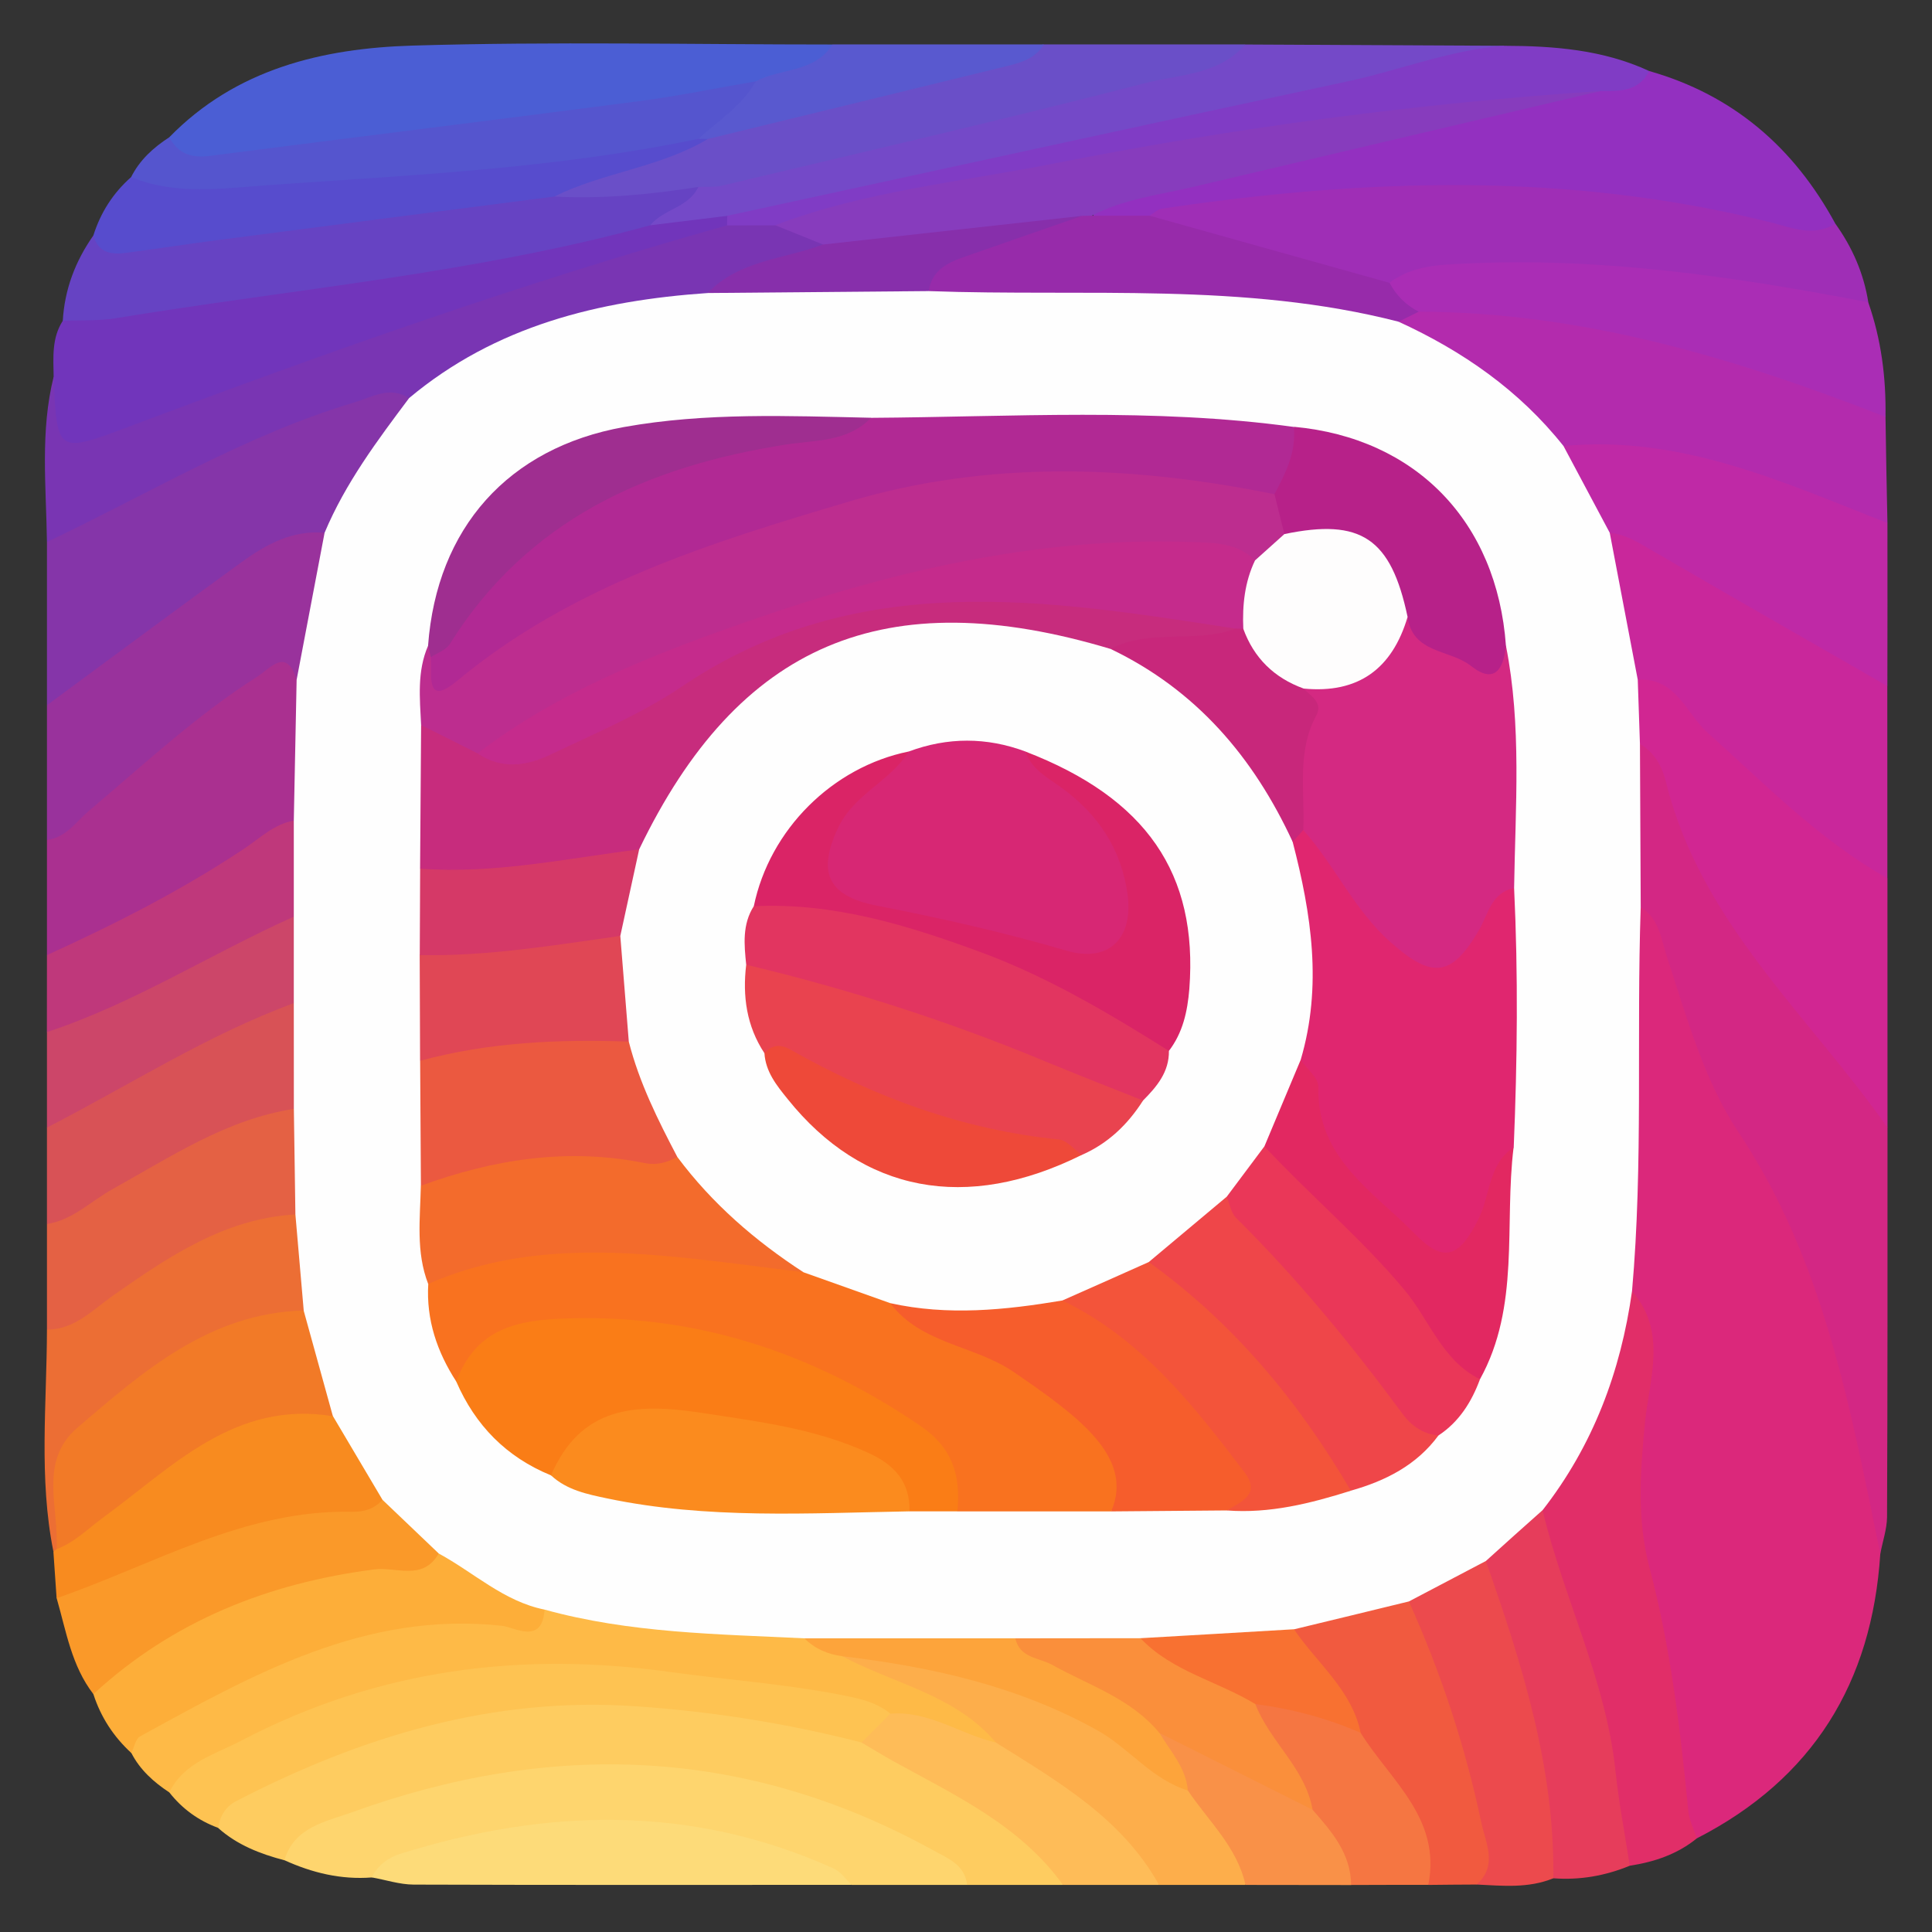 <?xml version="1.0" encoding="utf-8"?>
<!-- Generator: Adobe Illustrator 16.0.0, SVG Export Plug-In . SVG Version: 6.00 Build 0)  -->
<!DOCTYPE svg PUBLIC "-//W3C//DTD SVG 1.1//EN" "http://www.w3.org/Graphics/SVG/1.1/DTD/svg11.dtd">
<svg version="1.1" id="Layer_1" xmlns="http://www.w3.org/2000/svg" xmlns:xlink="http://www.w3.org/1999/xlink" x="0px" y="0px"
	 width="30px" height="30px" viewBox="0 0 30 30" enable-background="new 0 0 30 30" xml:space="preserve">
<rect x="0" y="0" width="30" height="30" fill="#333333" stroke="none"/>
<g>
	<path fill-rule="evenodd" clip-rule="evenodd" fill="#DB287B" d="M29.197,24.129c-0.129,1.999-1.046,3.494-2.851,4.418
		c-0.346-0.101-0.412-0.381-0.458-0.687c-0.191-1.315-0.391-2.629-0.692-3.927c-0.193-0.827-0.026-1.674,0.129-2.498
		c0.097-0.512,0.046-0.98-0.237-1.419c0.124-1.933-0.123-3.879,0.185-5.807c0.311-0.35,0.52-0.098,0.713,0.136
		c0.175,0.214,0.237,0.488,0.321,0.745c0.351,1.059,0.791,2.07,1.362,3.034C28.765,19.971,29.22,21.99,29.197,24.129z"/>
	<path fill-rule="evenodd" clip-rule="evenodd" fill="#D32784" d="M29.197,24.129c-0.467-2.271-0.875-4.549-2.198-6.542
		c-0.546-0.822-0.809-1.796-1.117-2.735c-0.09-0.274-0.118-0.591-0.406-0.765c-0.488-0.322-0.312-0.83-0.336-1.269
		c-0.02-0.361-0.048-0.733,0.093-1.083c0.288-0.428,0.537-0.211,0.753,0.066c0.215,0.275,0.283,0.627,0.404,0.949
		c0.308,0.82,0.774,1.537,1.331,2.205c0.65,0.776,1.29,1.561,1.588,2.555c0,2.017,0.002,4.032-0.007,6.046
		C29.3,23.744,29.233,23.936,29.197,24.129z"/>
	<path fill-rule="evenodd" clip-rule="evenodd" fill="#FECC60" d="M16.506,29.269c-0.496,0-0.992,0-1.489,0
		c-1.657-0.791-3.355-1.48-5.212-1.571c-1.499-0.074-2.943,0.3-4.347,0.805c-0.348,0.125-0.702,0.237-1.042,0.383
		c-0.376-0.099-0.733-0.237-1.028-0.501c-0.211-0.479,0.134-0.7,0.46-0.857c2.052-0.985,4.163-1.6,6.496-1.259
		c0.996,0.145,2.004,0.188,2.967,0.509c0.831,0.368,1.656,0.75,2.383,1.3C16.088,28.371,16.604,28.623,16.506,29.269z"/>
	<path fill-rule="evenodd" clip-rule="evenodd" fill="#9F2EB6" d="M28.499,3.473c0.264,0.368,0.441,0.772,0.512,1.221
		c-0.36,0.386-0.787,0.193-1.188,0.124c-1.955-0.34-3.916-0.554-5.9-0.305c-0.099,0.012-0.192,0.041-0.287,0.07
		c-1.179-0.102-2.291-0.507-3.432-0.777c-0.244-0.058-0.445-0.223-0.417-0.531c0.264-0.454,0.759-0.341,1.139-0.394
		c2.702-0.379,5.405-0.513,8.1,0.124C27.532,3.124,28.026,3.261,28.499,3.473z"/>
	<path fill-rule="evenodd" clip-rule="evenodd" fill="#B32BAD" d="M29.278,6.473c0.008,0.55,0.018,1.1,0.03,1.649
		c-0.278,0.231-0.56,0.114-0.835,0.004c-1.334-0.53-2.698-0.928-4.143-0.986c-0.905-0.54-1.633-1.323-2.541-1.861
		c-0.103-0.062-0.132-0.201-0.096-0.333c0.086-0.147,0.211-0.25,0.361-0.325c0.461-0.149,0.941-0.142,1.393-0.061
		c1.769,0.313,3.543,0.614,5.21,1.329C28.942,6.01,29.188,6.155,29.278,6.473z"/>
	<path fill-rule="evenodd" clip-rule="evenodd" fill="#7935B3" d="M0.729,8.416C0.717,7.559,0.622,6.697,0.833,5.85
		c0.37,0.625,0.82,0.58,1.456,0.332c2.947-1.149,5.959-2.105,9.023-2.902c0.239-0.002,0.479-0.007,0.717,0.009
		c0.291,0.111,0.669,0.068,0.8,0.458c-0.112,0.4-0.455,0.487-0.792,0.549c-0.372,0.067-0.693,0.222-0.984,0.452
		c-0.314,0.153-0.648,0.217-0.995,0.25C9.04,5.094,8.088,5.392,7.237,5.975c-0.244,0.167-0.503,0.31-0.795,0.377
		C5.776,6.329,5.218,6.676,4.63,6.902C3.642,7.282,2.687,7.74,1.766,8.267C1.448,8.449,1.114,8.646,0.729,8.416z"/>
	<path fill-rule="evenodd" clip-rule="evenodd" fill="#D12692" d="M29.309,17.51c-1.22-1.739-2.901-3.183-3.438-5.361
		c-0.061-0.243-0.175-0.463-0.406-0.597c-0.338-0.234-0.332-0.563-0.252-0.914c0.178-0.42,0.52-0.434,0.771-0.169
		c1.057,1.112,2.396,1.925,3.324,3.17C29.309,14.929,29.309,16.22,29.309,17.51z"/>
	<path fill-rule="evenodd" clip-rule="evenodd" fill="#9330C0" d="M28.499,3.473c-0.34,0.213-0.678,0.062-1.008-0.021
		c-3.134-0.785-6.288-0.683-9.448-0.212c-0.068,0.01-0.129,0.072-0.191,0.11c-0.256,0.298-0.543,0.291-0.851,0.092
		c-0.151-0.57,0.348-0.584,0.644-0.66c0.978-0.25,1.961-0.483,2.955-0.662c1.38-0.25,2.76-0.498,4.096-0.938
		c0.304-0.023,0.615,0.032,0.913-0.079C26.916,1.475,27.857,2.291,28.499,3.473z"/>
	<path fill-rule="evenodd" clip-rule="evenodd" fill="#C9279B" d="M29.307,13.639c-1.057-0.596-1.897-1.462-2.791-2.261
		c-0.336-0.3-0.488-0.862-1.086-0.823c-0.708-0.602-0.581-1.415-0.562-2.203c0.222-0.318,0.525-0.256,0.789-0.114
		c1.082,0.59,2.156,1.192,3.204,1.838c0.224,0.135,0.336,0.355,0.445,0.577C29.307,11.648,29.307,12.643,29.307,13.639z"/>
	<path fill-rule="evenodd" clip-rule="evenodd" fill="#8535A9" d="M0.729,8.416c1.58-0.749,3.085-1.664,4.776-2.168
		c0.276-0.083,0.55-0.258,0.849-0.066c0.108,0.138,0.09,0.301,0.008,0.419C5.941,7.208,5.663,7.913,5.115,8.432
		c-1.218,0.37-2.122,1.229-3.102,1.973c-0.372,0.282-0.694,0.75-1.284,0.546C0.729,10.106,0.729,9.26,0.729,8.416z"/>
	<path fill-rule="evenodd" clip-rule="evenodd" fill="#4B5ED4" d="M2.628,2.132C3.664,1.069,5.009,0.75,6.402,0.708
		c2.173-0.065,4.349-0.017,6.523-0.017c-0.067,0.793-0.745,0.688-1.244,0.85c-1.82,0.495-3.697,0.643-5.559,0.862
		C5.167,2.515,4.206,2.595,3.245,2.667C2.896,2.693,2.596,2.583,2.628,2.132z"/>
	<path fill-rule="evenodd" clip-rule="evenodd" fill="#7135BB" d="M11.288,3.499C8.158,4.38,5.095,5.462,2.053,6.606
		c-1.171,0.44-1.168,0.45-1.22-0.757c-0.005-0.298-0.031-0.6,0.142-0.868c0.469-0.451,1.09-0.447,1.667-0.512
		c2.479-0.28,4.922-0.773,7.376-1.203c0.415-0.019,0.829-0.296,1.243,0C11.329,3.337,11.338,3.415,11.288,3.499z"/>
	<path fill-rule="evenodd" clip-rule="evenodd" fill="#BF29A6" d="M29.307,10.653c-1.214-0.697-2.429-1.392-3.638-2.096
		c-0.215-0.124-0.418-0.259-0.674-0.284c-0.634-0.237-0.818-0.716-0.718-1.347c1.813-0.175,3.409,0.558,5.031,1.196
		C29.309,8.965,29.309,9.81,29.307,10.653z"/>
	<path fill-rule="evenodd" clip-rule="evenodd" fill="#FEBA47" d="M2.629,27.832c-0.241-0.158-0.455-0.35-0.589-0.611
		c-0.21-0.416,0.1-0.604,0.371-0.759c1.427-0.813,2.913-1.477,4.584-1.57c0.52-0.026,1.06,0.306,1.559-0.097
		c1.282,0.072,2.546,0.342,3.835,0.357c0.276,0.075,0.481,0.294,0.756,0.368c0.604,0.218,1.199,0.459,1.767,0.761
		c0.311,0.163,0.707,0.322,0.551,0.82c-0.635,0.271-1.147-0.185-1.719-0.285c-2.987-0.66-5.966-1.137-8.942,0.087
		C4.071,27.205,3.436,27.722,2.629,27.832z"/>
	<path fill-rule="evenodd" clip-rule="evenodd" fill="#E12E68" d="M25.341,20.049c0.552,0.624,0.27,1.368,0.203,2.03
		c-0.076,0.771-0.128,1.521,0.07,2.267c0.328,1.241,0.479,2.509,0.602,3.778c0.015,0.143,0.087,0.281,0.131,0.423
		c-0.304,0.247-0.659,0.365-1.04,0.424c-0.253-0.185-0.39-0.44-0.435-0.744c-0.199-1.317-0.488-2.607-1.014-3.836
		c-0.118-0.276-0.127-0.573-0.116-0.871c-0.002-0.483,0.361-0.791,0.567-1.177c0.253-0.479,0.397-1,0.549-1.518
		C24.947,20.523,24.991,20.191,25.341,20.049z"/>
	<path fill-rule="evenodd" clip-rule="evenodd" fill="#FED56E" d="M4.416,28.885c0.152-0.516,0.644-0.598,1.039-0.74
		c3.084-1.119,6.1-1.026,9.015,0.575c0.237,0.133,0.509,0.223,0.548,0.549c-0.597,0-1.195,0-1.792,0
		c-2.471-0.847-4.956-0.853-7.452-0.116C5.294,29.19,4.847,29.081,4.416,28.885z"/>
	<path fill-rule="evenodd" clip-rule="evenodd" fill="#AA3090" d="M0.729,14.831c0-0.595,0-1.192,0-1.788
		c0.766-1.24,1.986-1.976,3.131-2.788c0.444-0.314,0.854-0.222,1.013,0.382c0.016,0.672,0.104,1.349-0.074,2.015
		c-0.9,1.124-2.254,1.558-3.447,2.234C1.157,14.998,0.922,15.012,0.729,14.831z"/>
	<path fill-rule="evenodd" clip-rule="evenodd" fill="#AA2DB5" d="M29.278,6.473c-2.334-0.914-4.712-1.627-7.25-1.633
		c-0.332,0.034-0.52-0.078-0.453-0.448c0.356-0.271,0.772-0.281,1.197-0.3c2.11-0.099,4.178,0.205,6.238,0.602
		C29.212,5.27,29.288,5.865,29.278,6.473z"/>
	<path fill-rule="evenodd" clip-rule="evenodd" fill="#6643C3" d="M10.097,3.498c-2.724,0.747-5.535,0.988-8.31,1.445
		C1.521,4.985,1.245,4.969,0.975,4.981C1.003,4.493,1.17,4.055,1.45,3.656c2.377-0.366,4.771-0.59,7.156-0.894
		c0.715,0.173,1.432-0.065,2.147,0.009c0.255,0.238,0.087,0.372-0.122,0.499C10.463,3.371,10.267,3.401,10.097,3.498z"/>
	<path fill-rule="evenodd" clip-rule="evenodd" fill="#99329C" d="M4.606,10.557C4.451,10.041,4.193,10.382,4,10.504
		c-0.944,0.598-1.76,1.363-2.613,2.081c-0.206,0.174-0.358,0.42-0.658,0.458c0-0.698,0-1.395,0-2.092
		c1.006-0.741,2.008-1.487,3.019-2.22C4.13,8.454,4.54,8.228,5.04,8.273C5.36,8.939,5.133,10.136,4.606,10.557z"/>
	<path fill-rule="evenodd" clip-rule="evenodd" fill="#FEC352" d="M2.629,27.832c0.229-0.469,0.711-0.589,1.121-0.805
		c2.11-1.103,4.337-1.394,6.688-1.06c0.852,0.116,1.714,0.179,2.563,0.34c0.292,0.059,0.585,0.104,0.824,0.302
		c0.08,0.38-0.208,0.388-0.447,0.448c-1.152-0.296-2.326-0.482-3.507-0.562c-2.211-0.154-4.258,0.465-6.204,1.473
		c-0.166,0.087-0.252,0.233-0.279,0.415C3.083,28.271,2.83,28.088,2.629,27.832z"/>
	<path fill-rule="evenodd" clip-rule="evenodd" fill="#7449C8" d="M10.097,3.498c0.205-0.253,0.595-0.272,0.746-0.594
		c0.193-0.344,0.544-0.391,0.877-0.472c2.389-0.584,4.757-1.257,7.196-1.614c0.148-0.022,0.289-0.063,0.422-0.127
		c1.34,0.007,2.678,0.013,4.018,0.02c-0.346,0.683-1.084,0.551-1.623,0.655c-2.957,0.574-5.887,1.291-8.841,1.885
		c-0.527,0.106-1.06,0.173-1.6,0.101C10.893,3.4,10.495,3.449,10.097,3.498z"/>
	<path fill-rule="evenodd" clip-rule="evenodd" fill="#FDAE39" d="M8.455,24.994c-0.032,0.553-0.467,0.273-0.661,0.251
		c-2.125-0.231-3.868,0.757-5.62,1.718c-0.07,0.041-0.091,0.169-0.134,0.258c-0.277-0.254-0.475-0.558-0.59-0.915
		c-0.058-0.521,0.313-0.763,0.682-0.96c1.313-0.694,2.628-1.41,4.198-1.268c0.157,0.015,0.289-0.046,0.427-0.099
		C7.468,24.072,8.032,24.414,8.455,24.994z"/>
	<path fill-rule="evenodd" clip-rule="evenodd" fill="#6A4FC8" d="M19.338,0.69c-0.412,0.475-1.029,0.464-1.561,0.602
		c-2.179,0.563-4.374,1.068-6.564,1.59c-0.119,0.028-0.246,0.015-0.37,0.021c-0.741,0.116-1.485,0.189-2.237,0.149
		C8.561,2.729,8.822,2.725,9.021,2.65c0.643-0.244,1.301-0.445,1.941-0.695c1.708-0.587,3.472-0.944,5.246-1.265
		C17.25,0.69,18.296,0.69,19.338,0.69z"/>
	<path fill-rule="evenodd" clip-rule="evenodd" fill="#FA9929" d="M6.812,24.123C6.565,24.556,6.15,24.324,5.81,24.37
		c-1.646,0.213-3.125,0.797-4.36,1.936c-0.339-0.438-0.422-0.976-0.57-1.489c0.117-0.285,0.302-0.507,0.605-0.604
		c1.435-0.465,2.796-1.245,4.39-1.036C6.417,23.264,6.782,23.527,6.812,24.123z"/>
	<path fill-rule="evenodd" clip-rule="evenodd" fill="#EC6E34" d="M0.829,24.091C0.6,22.95,0.727,21.797,0.729,20.646
		c0.788-0.936,1.824-1.495,2.942-1.919c0.352-0.135,0.727-0.182,1.044,0.12c0.289,0.453,0.411,0.928,0.179,1.444
		c-0.154,0.258-0.423,0.32-0.682,0.395c-0.891,0.262-1.64,0.776-2.372,1.322c-0.435,0.323-0.74,0.718-0.688,1.303
		c0.021,0.228-0.058,0.439-0.147,0.645C0.963,24.021,0.903,24.064,0.829,24.091z"/>
	<path fill-rule="evenodd" clip-rule="evenodd" fill="#F88B1F" d="M5.939,23.29c-0.125,0.139-0.288,0.188-0.468,0.185
		c-1.673-0.038-3.083,0.821-4.592,1.342c-0.017-0.241-0.034-0.484-0.05-0.726l0.049-0.036c0.704-1.149,1.813-1.772,2.997-2.279
		c0.418-0.182,0.873-0.099,1.303,0.046C5.651,22.197,6.046,22.616,5.939,23.29z"/>
	<path fill-rule="evenodd" clip-rule="evenodd" fill="#E46144" d="M4.586,18.858c-1.104,0.064-1.973,0.659-2.836,1.263
		c-0.317,0.224-0.592,0.525-1.021,0.525c0-0.547,0-1.093,0-1.64c0.852-1.082,2.083-1.531,3.319-1.959
		c0.265-0.093,0.541-0.006,0.718,0.257C4.918,17.849,5.064,18.39,4.586,18.858z"/>
	<path fill-rule="evenodd" clip-rule="evenodd" fill="#5555CE" d="M2.628,2.132c0.135,0.248,0.337,0.326,0.619,0.29
		c2.222-0.287,4.446-0.559,6.667-0.85c0.61-0.079,1.215-0.205,1.822-0.309c0.063,0.77-0.635,0.717-1.05,0.971
		C8.93,2.756,7.138,3.032,5.306,3.083C4.495,3.105,3.69,3.279,2.872,3.215C2.519,3.187,2.17,3.166,2.036,2.75
		C2.17,2.483,2.382,2.291,2.628,2.132z"/>
	<path fill-rule="evenodd" clip-rule="evenodd" fill="#803CC5" d="M11.292,3.351c3.209-0.696,6.417-1.398,9.627-2.086
		c0.813-0.174,1.598-0.49,2.437-0.554c0.772,0.002,1.537,0.06,2.253,0.392c-0.163,0.32-0.458,0.313-0.752,0.311
		c-3.862,0.641-7.725,1.289-11.568,2.036c-0.412,0.08-0.835,0.011-1.251,0.049c-0.25,0-0.499,0.001-0.748,0.001
		C11.29,3.45,11.291,3.401,11.292,3.351z"/>
	<path fill-rule="evenodd" clip-rule="evenodd" fill="#D85256" d="M4.563,17.219c-1.047,0.161-1.906,0.742-2.804,1.239
		c-0.341,0.187-0.623,0.484-1.03,0.549c0-0.499,0-0.998,0-1.497c0.127-0.306,0.346-0.519,0.631-0.688
		c0.758-0.455,1.546-0.851,2.349-1.217c0.354-0.161,0.737-0.343,1.061,0.083C4.911,16.226,5.076,16.767,4.563,17.219z"/>
	<path fill-rule="evenodd" clip-rule="evenodd" fill="#E63D5B" d="M23.953,23.449c0.324,1.365,0.985,2.639,1.133,4.058
		c0.052,0.49,0.146,0.976,0.221,1.464c-0.382,0.157-0.776,0.226-1.187,0.195c-0.169-0.085-0.266-0.233-0.284-0.41
		c-0.135-1.425-0.549-2.786-0.931-4.156c-0.026-0.093-0.03-0.195-0.026-0.292C23.044,23.778,23.336,23.408,23.953,23.449z"/>
	<path fill-rule="evenodd" clip-rule="evenodd" fill="#574CCD" d="M2.036,2.75c0.693,0.285,1.421,0.175,2.126,0.125
		c2.235-0.157,4.478-0.258,6.681-0.719c0.05-0.06,0.099-0.06,0.148,0.002c-0.74,0.443-1.62,0.516-2.385,0.894
		c-1.75,0.226-3.499,0.451-5.248,0.679C2.898,3.792,2.438,3.862,1.977,3.924C1.742,3.957,1.528,3.939,1.45,3.656
		C1.562,3.301,1.755,2.998,2.036,2.75z"/>
	<path fill-rule="evenodd" clip-rule="evenodd" fill="#EC4A4D" d="M23.072,24.239c0.561,1.596,1.072,3.205,1.048,4.927
		c-0.389,0.159-0.791,0.116-1.191,0.097c-0.34-1.281-0.609-2.583-1.136-3.809c-0.089-0.205-0.115-0.428-0.021-0.647
		C22.118,24.418,22.475,24.053,23.072,24.239z"/>
	<path fill-rule="evenodd" clip-rule="evenodd" fill="#FDDB79" d="M5.772,29.152c0.095-0.189,0.256-0.309,0.449-0.368
		c2.271-0.708,4.523-0.767,6.734,0.235c0.105,0.05,0.18,0.167,0.27,0.249c-2.268,0-4.535,0.004-6.802-0.004
		C6.205,29.263,5.989,29.19,5.772,29.152z"/>
	<path fill-rule="evenodd" clip-rule="evenodd" fill="#F15A3F" d="M21.877,24.867c0.497,1.104,0.875,2.249,1.125,3.434
		c0.066,0.314,0.261,0.666-0.073,0.962c-0.249,0.002-0.501,0.002-0.75,0.006c-0.368-0.795-0.807-1.549-1.251-2.306
		c-0.083-0.285-0.282-0.492-0.465-0.72c-0.241-0.304-0.609-0.602-0.358-1.084C20.662,24.867,21.211,24.507,21.877,24.867z"/>
	<path fill-rule="evenodd" clip-rule="evenodd" fill="#FDAE4B" d="M15.464,27.058c-0.628-0.744-1.582-0.909-2.384-1.34
		c0.104-0.167,0.265-0.217,0.446-0.195c1.704,0.21,3.347,0.573,4.611,1.869c0.106,0.104,0.241,0.167,0.378,0.226
		c0.497,0.44,1.103,0.826,0.824,1.651c-0.448,0-0.895,0-1.342,0c-0.83-0.505-1.496-1.215-2.283-1.778
		C15.573,27.392,15.463,27.251,15.464,27.058z"/>
	<path fill-rule="evenodd" clip-rule="evenodd" fill="#BF387B" d="M0.729,14.831c1.058-0.482,2.093-1.007,3.063-1.653
		c0.245-0.164,0.463-0.38,0.77-0.436c0.495,0.389,0.321,0.897,0.256,1.387c-0.184,0.375-0.518,0.597-0.872,0.768
		c-0.757,0.364-1.521,0.708-2.256,1.118c-0.301,0.169-0.639,0.304-0.962,0.012C0.729,15.627,0.729,15.229,0.729,14.831z"/>
	<path fill-rule="evenodd" clip-rule="evenodd" fill="#CC4669" d="M0.729,16.026c1.35-0.444,2.546-1.216,3.833-1.792
		c0.455,0.447,0.455,0.895,0,1.343c-1.352,0.497-2.561,1.279-3.833,1.932C0.729,17.018,0.729,16.52,0.729,16.026z"/>
	<path fill-rule="evenodd" clip-rule="evenodd" fill="#FEBC58" d="M15.464,27.058c0.961,0.604,1.955,1.171,2.534,2.211
		c-0.496,0-0.995,0-1.492,0c-0.667-0.928-1.673-1.39-2.63-1.919c-0.168-0.093-0.332-0.195-0.498-0.292
		c0.149-0.148,0.298-0.298,0.447-0.448C14.426,26.561,14.911,26.931,15.464,27.058z"/>
	<path fill-rule="evenodd" clip-rule="evenodd" fill="#F57642" d="M21.129,26.909c0.46,0.738,1.255,1.325,1.05,2.359
		c-0.398,0-0.799,0-1.199,0.002c-0.378-0.296-0.617-0.688-0.799-1.124c-0.074-0.294-0.271-0.505-0.446-0.74
		c-0.223-0.298-0.511-0.624-0.201-1.043C20.215,26.106,20.716,26.378,21.129,26.909z"/>
	<path fill-rule="evenodd" clip-rule="evenodd" fill="#5959CF" d="M10.991,2.158c-0.05-0.001-0.099-0.001-0.148-0.002
		c0.313-0.283,0.678-0.513,0.894-0.893c0.387-0.209,0.914-0.13,1.189-0.573c1.093,0,2.188,0,3.282,0
		c-0.125,0.212-0.339,0.278-0.555,0.332C14.099,1.402,12.545,1.78,10.991,2.158z"/>
	<path fill-rule="evenodd" clip-rule="evenodd" fill="#F99148" d="M20.382,28.102c0.298,0.34,0.594,0.678,0.598,1.169
		c-0.545,0-1.092-0.002-1.64-0.002c-0.13-0.59-0.575-0.989-0.895-1.467c-0.199-0.289-0.634-0.467-0.451-0.938
		c0.884-0.192,1.423,0.445,2.046,0.863C20.171,27.816,20.264,27.981,20.382,28.102z"/>
	<path fill-rule="evenodd" clip-rule="evenodd" fill="#FEFEFE" d="M4.562,15.578c0-0.448,0-0.896,0-1.343c0-0.498,0-0.996,0-1.493
		c0.015-0.728,0.029-1.457,0.044-2.186c0.145-0.76,0.289-1.522,0.434-2.283c0.323-0.77,0.817-1.431,1.313-2.092
		C7.695,5.059,9.294,4.667,10.99,4.55c1.108-0.412,2.255-0.366,3.405-0.287c1.314-0.025,2.627-0.059,3.941-0.047
		c0.922,0.008,1.831,0.103,2.723,0.34c0.268,0.072,0.521,0.169,0.657,0.439c0.996,0.456,1.875,1.066,2.562,1.931
		c0.239,0.449,0.479,0.898,0.718,1.347c0.145,0.761,0.29,1.521,0.435,2.282c0.012,0.333,0.022,0.665,0.034,0.997
		c0.004,0.845,0.008,1.689,0.012,2.535c-0.068,1.988,0.041,3.979-0.135,5.962c-0.175,1.249-0.605,2.396-1.388,3.4
		c-0.294,0.261-0.588,0.524-0.881,0.79c-0.398,0.209-0.797,0.419-1.195,0.628c-0.596,0.146-1.188,0.289-1.784,0.433
		c-0.372,0.454-0.881,0.467-1.393,0.402c-0.342-0.04-0.672-0.072-1.002,0.038c-0.653,0.078-1.299-0.186-1.955-0.047
		c-1.096,0.073-2.174-0.088-3.252-0.253c-1.354-0.066-2.714-0.08-4.036-0.446c-0.633-0.127-1.098-0.576-1.643-0.871
		c-0.291-0.278-0.582-0.554-0.873-0.833c-0.256-0.433-0.513-0.867-0.77-1.3c-0.607-0.567-0.711-0.941-0.454-1.642
		c-0.043-0.497-0.086-0.991-0.129-1.49c-0.008-0.548-0.016-1.095-0.024-1.64C4.562,16.67,4.562,16.123,4.562,15.578z"/>
	<path fill-rule="evenodd" clip-rule="evenodd" fill="#972BAA" d="M21.716,4.995c-2.401-0.617-4.86-0.386-7.295-0.475
		c-0.194-0.36,0.019-0.571,0.309-0.677c0.66-0.24,1.299-0.561,2.018-0.606c0.078,0.019,0.149,0.057,0.209,0.112
		c0.298,0,0.598,0.001,0.896,0.001c1.241,0.347,2.482,0.695,3.724,1.042c0.104,0.195,0.254,0.347,0.453,0.448
		C21.923,4.892,21.82,4.943,21.716,4.995z"/>
	<path fill-rule="evenodd" clip-rule="evenodd" fill="#873CBD" d="M16.956,3.349c-0.05,0.001-0.101,0.002-0.152,0.003
		c-1.077,0.203-2.122,0.562-3.219,0.662c-0.303,0.027-0.591,0.057-0.804-0.217c-0.248-0.1-0.496-0.2-0.744-0.3
		c1.394-0.529,2.876-0.671,4.323-0.957C19.165,1.985,22,1.605,24.856,1.413c-2.114,0.497-4.227,0.993-6.341,1.492
		C17.988,3.028,17.445,3.091,16.956,3.349z"/>
	<path fill-rule="evenodd" clip-rule="evenodd" fill="#872FAB" d="M12.78,3.797c1.341-0.148,2.682-0.296,4.023-0.445
		c-0.568,0.198-1.139,0.394-1.707,0.594c-0.298,0.104-0.614,0.191-0.676,0.574c-1.144,0.011-2.287,0.021-3.431,0.03
		C11.477,4.039,12.174,4.025,12.78,3.797z"/>
	<path fill-rule="evenodd" clip-rule="evenodd" fill="#FDA43B" d="M12.491,25.44c1.092,0,2.184,0,3.275,0
		c0.596,0.226,1.255,0.304,1.774,0.716c0.241,0.193,0.581,0.334,0.463,0.751c0.171,0.289,0.412,0.539,0.442,0.895
		c-0.562-0.171-0.909-0.657-1.404-0.933c-1.238-0.69-2.579-0.986-3.96-1.151C12.854,25.688,12.655,25.604,12.491,25.44z"/>
	<path fill-rule="evenodd" clip-rule="evenodd" fill="#F27A27" d="M4.715,20.349c0.151,0.547,0.303,1.093,0.454,1.642
		c-1.529-0.251-2.495,0.791-3.567,1.573c-0.236,0.173-0.442,0.386-0.724,0.491c0.042-0.64-0.284-1.362,0.322-1.884
		C2.226,21.292,3.25,20.391,4.715,20.349z"/>
	<path fill-rule="evenodd" clip-rule="evenodd" fill="#F87131" d="M17.709,25.438c0.794-0.044,1.589-0.093,2.384-0.139
		c0.358,0.529,0.897,0.939,1.036,1.609c-0.523-0.229-1.07-0.374-1.636-0.447C18.666,26.587,17.884,26.139,17.709,25.438z"/>
	<path fill-rule="evenodd" clip-rule="evenodd" fill="#FA8F3B" d="M17.709,25.438c0.492,0.519,1.199,0.666,1.784,1.023
		c0.226,0.586,0.774,0.992,0.889,1.64c-0.792-0.398-1.587-0.796-2.379-1.192c-0.443-0.537-1.093-0.738-1.668-1.059
		c-0.206-0.112-0.502-0.104-0.569-0.41C16.413,25.44,17.063,25.438,17.709,25.438z"/>
	<path fill-rule="evenodd" clip-rule="evenodd" fill="#BD2D8F" d="M6.539,11.258c-0.02-0.417-0.065-0.834,0.109-1.233
		c0.074,0.015,0.142,0.045,0.204,0.088c0.267,0.194,0.396-0.065,0.571-0.173c2.667-1.677,5.527-2.781,8.714-2.872
		c0.99-0.028,1.984-0.04,2.968,0.146c0.3,0.057,0.582,0.115,0.81,0.331c0.201,0.2,0.267,0.442,0.219,0.718
		c-0.078,0.336-0.29,0.529-0.628,0.585c-3.384-0.344-6.578,0.313-9.609,1.826c-0.797,0.397-1.598,0.788-2.404,1.167
		C6.987,11.954,6.729,11.663,6.539,11.258z"/>
	<path fill-rule="evenodd" clip-rule="evenodd" fill="#F9721F" d="M17.254,23.469c-0.794,0-1.59,0-2.386,0
		c-1.586-2.295-3.93-2.72-6.487-2.655c-0.557,0.012-0.794,0.569-1.295,0.64c-0.3-0.463-0.469-0.962-0.436-1.517
		c0.035-0.545,0.478-0.569,0.852-0.63c1.455-0.233,2.907-0.319,4.335,0.177c0.161,0.057,0.345,0.038,0.518,0.032
		c0.56-0.006,1.05,0.216,1.531,0.469c0.298,0.298,0.621,0.518,1.051,0.64c0.872,0.248,1.601,0.771,2.212,1.433
		C17.646,22.594,17.652,22.962,17.254,23.469z"/>
	<path fill-rule="evenodd" clip-rule="evenodd" fill="#B12994" d="M19.789,7.674c-2.207-0.448-4.43-0.532-6.595,0.111
		c-2.151,0.638-4.312,1.304-6.097,2.788c-0.505,0.42-0.382-0.117-0.408-0.368c1.011-2.313,2.958-3.208,5.303-3.5
		c0.512-0.063,1.041-0.013,1.532-0.217c2.19-0.014,4.381-0.158,6.564,0.141C20.416,7.1,20.33,7.452,19.789,7.674z"/>
	<path fill-rule="evenodd" clip-rule="evenodd" fill="#E0266F" d="M23.511,13.79c0.064,1.342,0.05,2.684-0.006,4.027
		c-0.224,0.37-0.146,0.818-0.324,1.207c-0.302,0.657-0.819,0.864-1.348,0.392c-0.736-0.659-1.656-1.239-1.6-2.442
		c0.008-0.195-0.159-0.356-0.219-0.546c0.106-1.111-0.047-2.213-0.129-3.316c0.042-0.113,0.108-0.207,0.211-0.271
		c0.438-0.125,0.615,0.215,0.814,0.482c0.28,0.374,0.543,0.756,0.894,1.075c0.348,0.319,0.619,0.321,0.896-0.102
		C22.881,14.021,23.002,13.569,23.511,13.79z"/>
	<path fill-rule="evenodd" clip-rule="evenodd" fill="#D42982" d="M23.511,13.79c-0.354,0.07-0.4,0.403-0.543,0.649
		c-0.427,0.734-0.729,0.765-1.376,0.191c-0.563-0.499-0.865-1.192-1.354-1.74c-0.555-0.721-0.217-1.476-0.086-2.223
		c0.589-0.321,1.141-0.693,1.655-1.123c0.547,0.089,0.964,0.609,1.577,0.482C23.631,11.273,23.53,12.533,23.511,13.79z"/>
	<path fill-rule="evenodd" clip-rule="evenodd" fill="#C72C7D" d="M6.539,11.258c0.292,0.147,0.584,0.293,0.876,0.44
		c1.163-0.155,2.101-0.847,3.121-1.334c1.623-0.778,3.289-1.356,5.109-1.35c1.038,0.005,2.044,0.353,3.092,0.324
		c0.233-0.007,0.495,0.111,0.487,0.446c-0.266,0.407-0.674,0.453-1.099,0.412c-0.271-0.026-0.533-0.062-0.79,0.044
		c-0.354,0.089-0.681-0.041-1.014-0.126c-2.229-0.572-4.449,0.354-5.655,2.337c-0.213,0.35-0.355,0.776-0.797,0.937
		c-0.82,0.324-1.674,0.419-2.547,0.414c-0.311-0.002-0.592-0.06-0.799-0.314C6.529,12.745,6.533,12.002,6.539,11.258z"/>
	<path fill-rule="evenodd" clip-rule="evenodd" fill="#FA7D16" d="M7.085,21.453c0.271-0.732,0.809-0.938,1.563-0.974
		c2.086-0.101,3.932,0.497,5.64,1.659c0.509,0.345,0.631,0.779,0.579,1.33c-0.249,0-0.497,0-0.745,0
		c-1.127-1.129-2.604-1.171-4.048-1.261c-0.364-0.022-0.786,0.076-1.023,0.479c-0.099,0.169-0.264,0.296-0.496,0.223
		C7.863,22.626,7.38,22.133,7.085,21.453z"/>
	<path fill-rule="evenodd" clip-rule="evenodd" fill="#F36B2C" d="M12.477,19.755c-0.661-0.08-1.32-0.175-1.983-0.237
		c-1.309-0.126-2.607-0.124-3.845,0.419c-0.193-0.497-0.125-1.014-0.114-1.525c0.219-0.361,0.535-0.535,0.958-0.617
		c0.985-0.193,1.958-0.209,2.934,0.016C11.297,18.261,12.048,18.838,12.477,19.755z"/>
	<path fill-rule="evenodd" clip-rule="evenodd" fill="#F65D2C" d="M17.254,23.469c0.366-0.847-0.521-1.484-1.515-2.166
		c-0.607-0.415-1.436-0.431-1.916-1.068c0.094-0.173,0.264-0.235,0.437-0.218c0.719,0.074,1.424-0.074,2.134-0.106
		c1.42,0.453,2.291,1.553,3.088,2.712c0.315,0.459,0.167,0.672-0.433,0.831C18.449,23.459,17.852,23.465,17.254,23.469z"/>
	<path fill-rule="evenodd" clip-rule="evenodd" fill="#FB8B1E" d="M8.556,22.909c0.458-1.062,1.294-1.126,2.302-0.976
		c0.903,0.14,1.798,0.244,2.637,0.632c0.396,0.184,0.639,0.449,0.627,0.903c-1.57,0.028-3.143,0.125-4.695-0.201
		C9.124,23.203,8.801,23.139,8.556,22.909z"/>
	<path fill-rule="evenodd" clip-rule="evenodd" fill="#EB5940" d="M10.518,17.965c-0.156,0.083-0.312,0.133-0.497,0.097
		c-1.197-0.243-2.354-0.064-3.485,0.35c-0.004-0.647-0.008-1.293-0.012-1.939c0.316-0.519,0.872-0.529,1.369-0.583
		c0.607-0.066,1.23-0.109,1.829,0.103C10.326,16.512,10.64,17.152,10.518,17.965z"/>
	<path fill-rule="evenodd" clip-rule="evenodd" fill="#EF4649" d="M22.336,22.29c-0.34,0.463-0.825,0.706-1.36,0.857
		c-0.594-0.197-0.778-0.791-1.156-1.199c-0.533-0.573-0.978-1.231-1.62-1.704c-0.219-0.161-0.402-0.368-0.437-0.66
		c0.222-0.604,0.605-1.021,1.277-1.104c0.944,0.618,1.577,1.535,2.27,2.391C21.676,21.32,22.126,21.723,22.336,22.29z"/>
	<path fill-rule="evenodd" clip-rule="evenodd" fill="#B72189" d="M23.384,10.026c-0.036,0.358-0.173,0.608-0.545,0.313
		c-0.324-0.256-0.905-0.188-0.982-0.759c-0.137-0.063-0.273-0.139-0.331-0.279c-0.228-0.533-0.632-0.788-1.203-0.813
		c-0.147-0.007-0.29-0.058-0.379-0.196c-0.052-0.206-0.104-0.412-0.154-0.619c0.175-0.327,0.34-0.657,0.3-1.046
		C21.985,6.801,23.245,8.099,23.384,10.026z"/>
	<path fill-rule="evenodd" clip-rule="evenodd" fill="#9F2E90" d="M13.525,6.487c-0.359,0.377-0.868,0.346-1.313,0.415
		c-2.165,0.338-4.019,1.165-5.229,3.101c-0.058,0.092-0.194,0.136-0.294,0.202c-0.014-0.059-0.028-0.12-0.042-0.18
		c0.135-1.826,1.245-3.071,3.042-3.394C10.96,6.403,12.244,6.459,13.525,6.487z"/>
	<path fill-rule="evenodd" clip-rule="evenodd" fill="#F3543A" d="M17.838,19.597c1.315,0.945,2.325,2.162,3.138,3.551
		c-0.63,0.198-1.261,0.357-1.927,0.306c0.227-0.137,0.537-0.248,0.27-0.6c-0.793-1.042-1.602-2.072-2.822-2.66
		C16.787,19.561,17.153,19.397,17.838,19.597z"/>
	<path fill-rule="evenodd" clip-rule="evenodd" fill="#EA3758" d="M22.336,22.29c-0.239-0.022-0.421-0.151-0.556-0.334
		c-0.792-1.074-1.636-2.104-2.585-3.044c-0.08-0.078-0.101-0.219-0.146-0.33c-0.161-0.503,0.135-0.716,0.545-0.854
		c0.099,0.002,0.201,0.012,0.283,0.072c1.328,0.954,2.433,2.101,3.104,3.617C22.851,21.769,22.657,22.079,22.336,22.29z"/>
	<path fill-rule="evenodd" clip-rule="evenodd" fill="#E22861" d="M22.981,21.417c-0.594-0.294-0.789-0.936-1.183-1.4
		c-0.67-0.797-1.459-1.46-2.165-2.217c-0.209-0.613-0.03-1.065,0.563-1.343c0.097,0.141,0.279,0.281,0.275,0.423
		c-0.024,1.109,0.855,1.62,1.497,2.278c0.45,0.46,0.689,0.374,0.991-0.231c0.184-0.37,0.149-0.848,0.544-1.11
		C23.355,19.019,23.609,20.282,22.981,21.417z"/>
	<path fill-rule="evenodd" clip-rule="evenodd" fill="#E04755" d="M9.764,16.174c-1.093-0.039-2.178,0.01-3.241,0.298
		c-0.002-0.546-0.004-1.093-0.006-1.641c0.319-0.412,0.812-0.335,1.231-0.383c0.645-0.074,1.305-0.294,1.953,0.013
		C10.055,15.018,10.129,15.589,9.764,16.174z"/>
	<path fill-rule="evenodd" clip-rule="evenodd" fill="#D53967" d="M9.632,14.533c-1.034,0.145-2.064,0.318-3.114,0.298
		c0.002-0.448,0.003-0.894,0.006-1.342c1.15,0.085,2.271-0.159,3.401-0.3C10.281,13.736,10.143,14.175,9.632,14.533z"/>
	<path fill-rule="evenodd" clip-rule="evenodd" fill="#C52B8C" d="M19.189,9.762c-2.944-0.455-5.881-0.939-8.598,0.897
		c-0.632,0.427-1.353,0.729-2.045,1.06c-0.365,0.175-0.758,0.233-1.131-0.02c1.239-0.948,2.676-1.518,4.122-2.025
		c2.25-0.79,4.562-1.347,6.98-1.257c0.352,0.012,0.698,0.012,0.97,0.285c0.239,0.364,0.207,0.709-0.066,1.042
		C19.349,9.8,19.27,9.806,19.189,9.762z"/>
	<path fill-rule="evenodd" clip-rule="evenodd" fill="#FEFDFD" d="M19.306,9.763c-0.016-0.367,0.021-0.725,0.182-1.061
		c0.15-0.136,0.304-0.273,0.456-0.409c1.191-0.248,1.656,0.066,1.913,1.287c-0.239,0.805-0.764,1.194-1.615,1.112
		C19.493,10.756,19.25,10.513,19.306,9.763z"/>
	<path fill-rule="evenodd" clip-rule="evenodd" fill="#FEFEFE" d="M9.632,14.533c0.098-0.447,0.196-0.897,0.293-1.345
		c1.539-3.196,3.814-4.164,7.321-3.111c1.368,0.127,2.788,1.634,2.826,2.994c0.292,1.121,0.463,2.244,0.125,3.386
		c-0.188,0.447-0.376,0.896-0.563,1.343c-0.195,0.262-0.39,0.521-0.585,0.782c-0.404,0.339-0.809,0.677-1.211,1.015
		c-0.447,0.201-0.894,0.398-1.342,0.597c-0.889,0.149-1.779,0.24-2.673,0.041c-0.449-0.161-0.897-0.32-1.346-0.479
		c-0.751-0.488-1.42-1.067-1.959-1.79c-0.302-0.575-0.592-1.155-0.754-1.791C9.72,15.626,9.676,15.081,9.632,14.533z"/>
	<path fill-rule="evenodd" clip-rule="evenodd" fill="#C8277B" d="M20.072,13.071c-0.607-1.313-1.498-2.358-2.826-2.994
		c0.611-0.324,1.315-0.079,1.943-0.316c0.038,0.001,0.076,0.001,0.116,0.001c0.165,0.456,0.481,0.764,0.936,0.929
		c0.113,0.118,0.306,0.217,0.199,0.417c-0.308,0.57-0.175,1.184-0.203,1.78C20.184,12.95,20.129,13.011,20.072,13.071z"/>
	<path fill-rule="evenodd" clip-rule="evenodd" fill="#D72774" d="M14.112,11.669c0.603-0.224,1.207-0.224,1.81,0
		c0.359,0.343,0.823,0.538,1.193,0.869c0.37,0.33,0.592,0.721,0.664,1.204c0.148,0.998-0.533,1.556-1.49,1.206
		c-0.815-0.299-1.667-0.438-2.511-0.61c-0.533-0.109-1.047-0.252-1.169-0.854c-0.118-0.587,0.293-0.954,0.694-1.301
		C13.547,11.969,13.87,11.884,14.112,11.669z"/>
	<path fill-rule="evenodd" clip-rule="evenodd" fill="#E23560" d="M18.151,16.318c0.004,0.33-0.189,0.556-0.402,0.771
		c-0.429,0.143-0.835,0.057-1.229-0.123c-1.246-0.57-2.54-1-3.855-1.371c-0.413-0.116-0.804-0.26-1.078-0.616
		c-0.032-0.311-0.063-0.624,0.118-0.908c0.276-0.247,0.597-0.375,0.953-0.239c1.354,0.513,2.808,0.712,4.135,1.314
		C17.362,15.404,17.904,15.689,18.151,16.318z"/>
	<path fill-rule="evenodd" clip-rule="evenodd" fill="#E9434F" d="M11.587,14.98c1.589,0.379,3.139,0.875,4.648,1.503
		c0.502,0.207,1.007,0.405,1.514,0.606c-0.237,0.372-0.543,0.666-0.951,0.845c-1.337,0.099-2.531-0.404-3.743-0.861
		c-0.449-0.171-0.757-0.536-1.185-0.719C11.593,15.934,11.528,15.469,11.587,14.98z"/>
	<path fill-rule="evenodd" clip-rule="evenodd" fill="#DA2466" d="M18.151,16.318c-0.934-0.586-1.88-1.148-2.922-1.533
		c-1.14-0.42-2.289-0.773-3.524-0.713c0.245-1.188,1.22-2.162,2.407-2.403c-0.288,0.463-0.847,0.66-1.095,1.179
		c-0.325,0.683-0.179,1.063,0.595,1.214c0.993,0.194,1.977,0.415,2.949,0.7c0.659,0.194,1.042-0.193,0.947-0.88
		c-0.099-0.706-0.461-1.24-1.022-1.649c-0.22-0.16-0.467-0.284-0.563-0.563c1.875,0.723,2.682,1.895,2.545,3.686
		C18.439,15.705,18.368,16.034,18.151,16.318z"/>
	<path fill-rule="evenodd" clip-rule="evenodd" fill="#EE4939" d="M11.87,16.354c0.116-0.133,0.252-0.141,0.397-0.059
		c1.302,0.737,2.677,1.249,4.178,1.399c0.123,0.012,0.235,0.157,0.353,0.239c-1.792,0.892-3.403,0.586-4.569-0.869
		C12.059,16.854,11.889,16.643,11.87,16.354z"/>
</g>
</svg>
